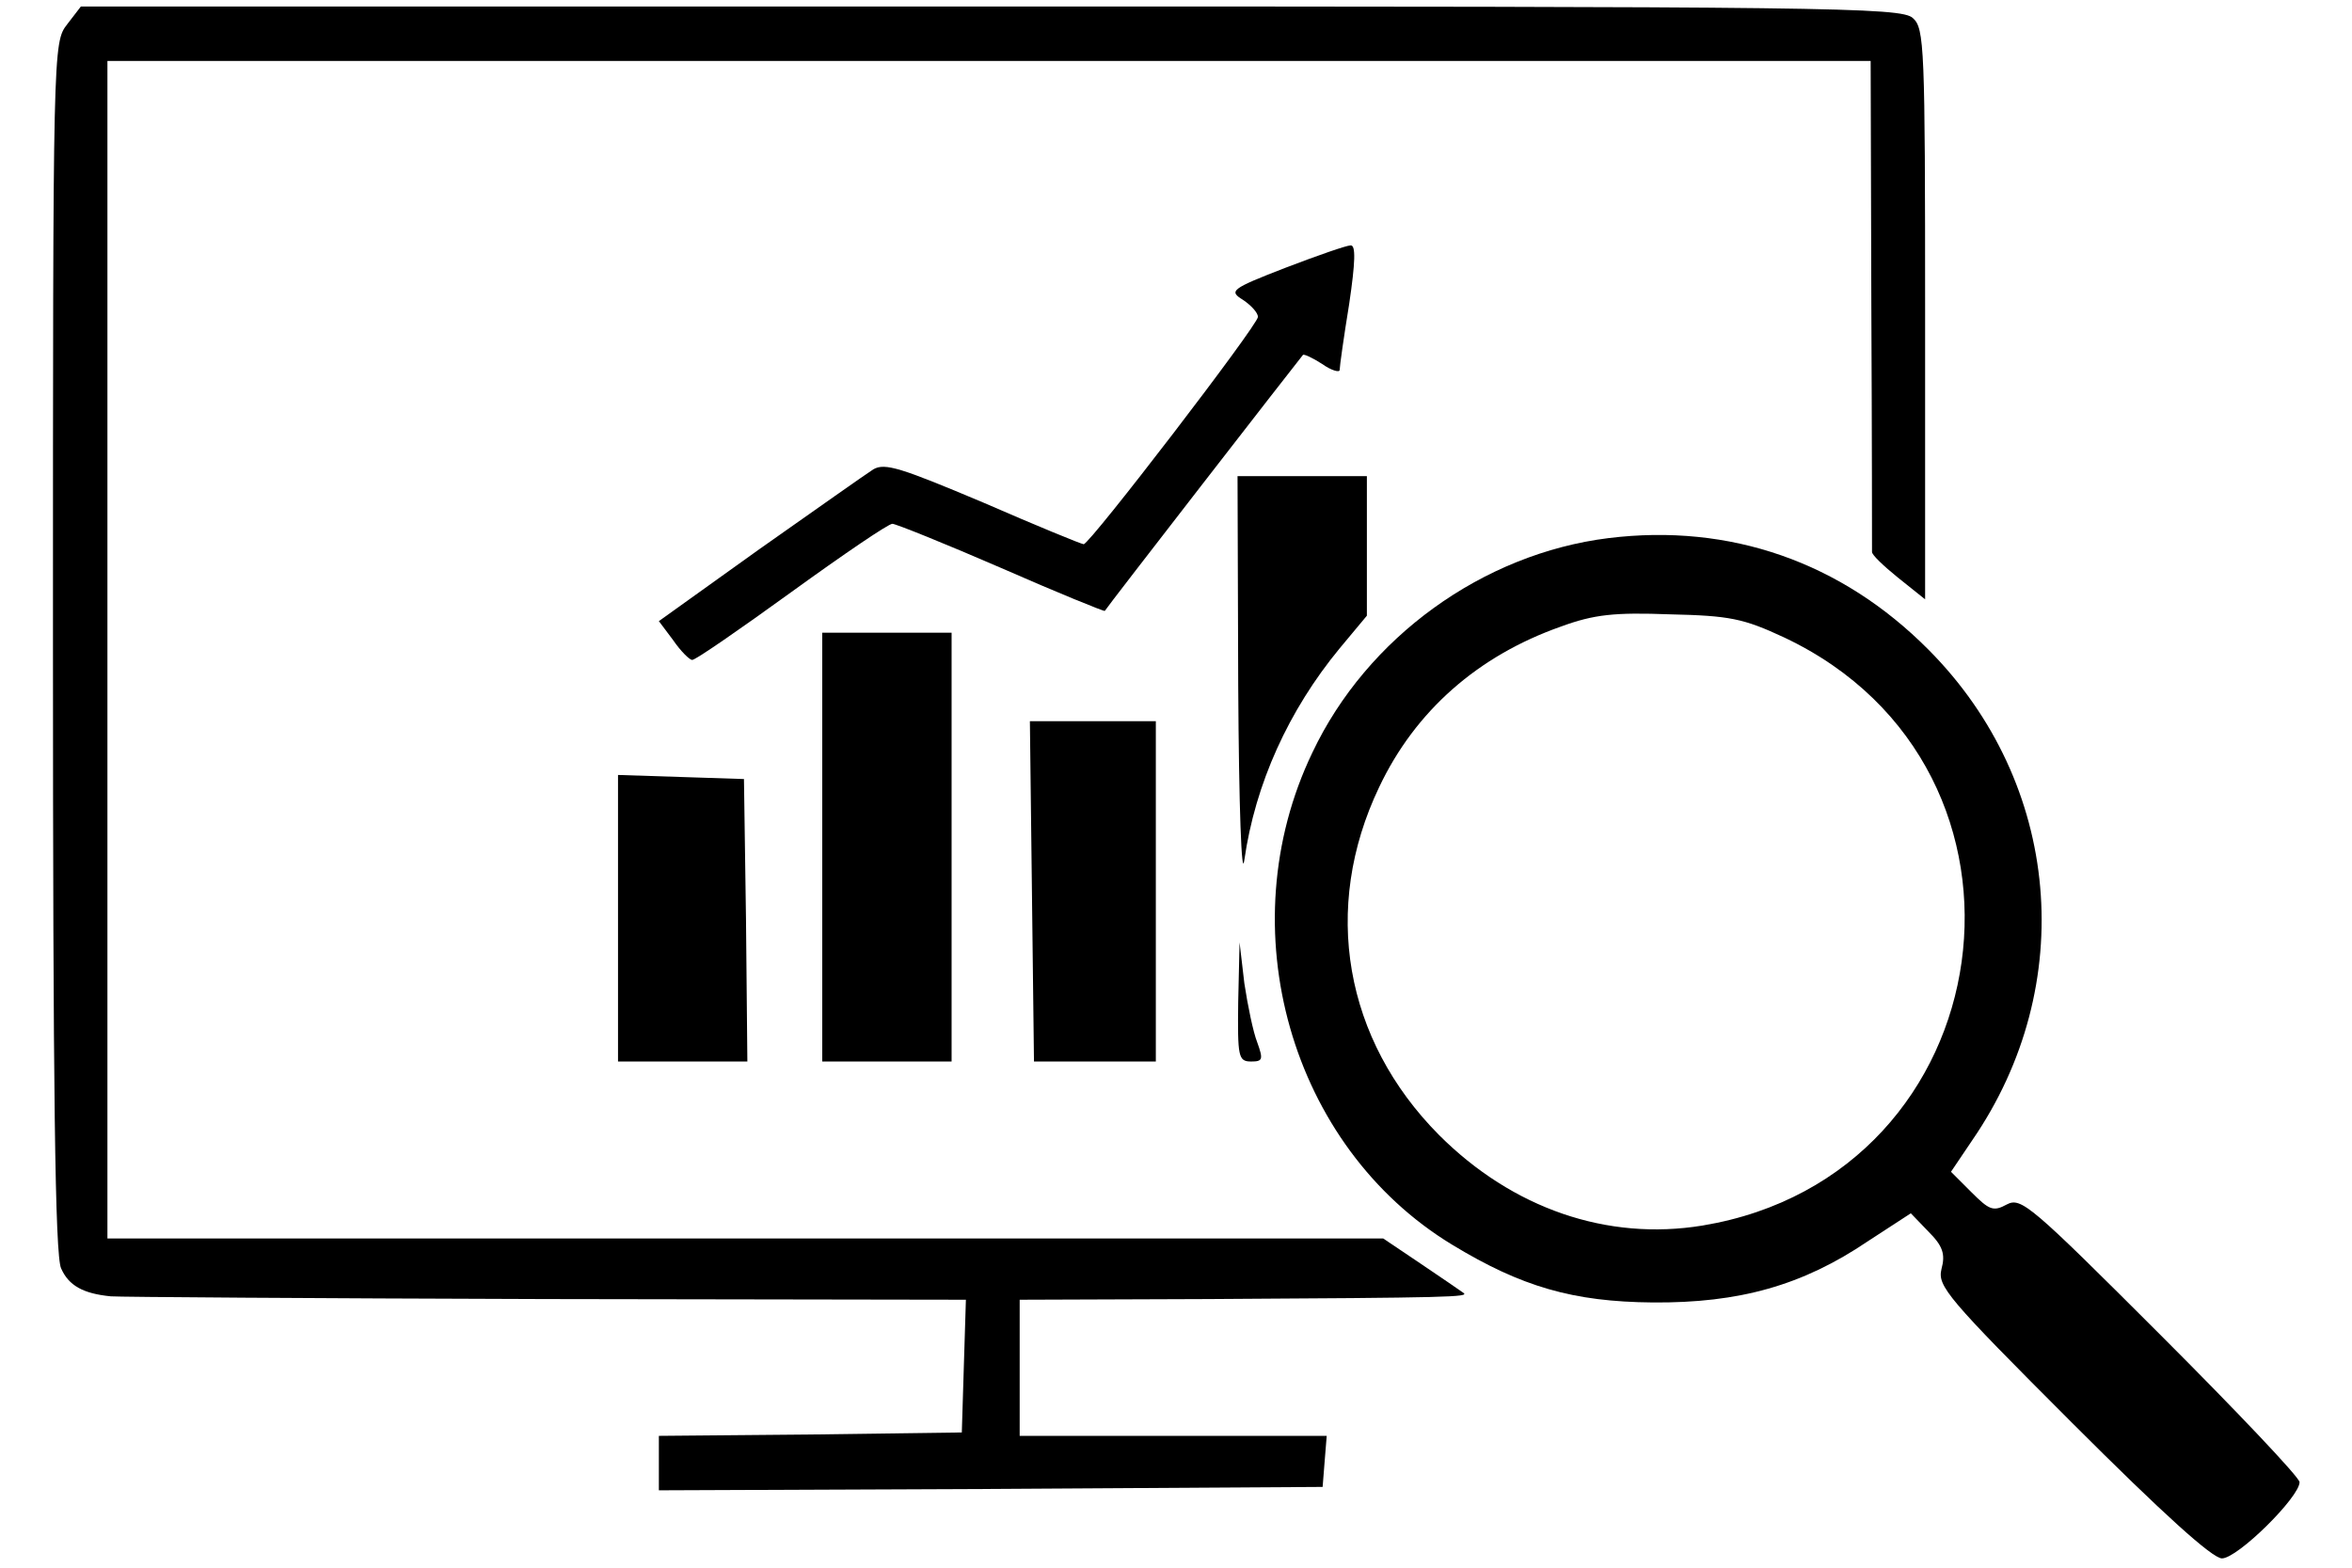 <?xml version="1.0" encoding="utf-8"?>
<svg version="1.0" width="360pt" height="240pt" viewBox="4 2.897 331.126 230.323" preserveAspectRatio="xMidYMid meet" xmlns="http://www.w3.org/2000/svg">
  <defs/>
  <g transform="matrix(0.1, 0, 0, -0.1, -136.399, 321.853)" stroke="none">
    <path d="M1431 3154 c-21 -27 -21 -31 -21 -915 0 -649 3 -895 12 -913 11 -25&#10;32 -37 73 -41 11 -1 298 -3 638 -4 l618 -1 -3 -97 -3 -98 -222 -3 -223 -2 0&#10;-40 0 -40 488 2 487 3 3 38 3 37 -225 0 -226 0 0 100 0 100 278 1 c358 2 382&#10;3 374 9 -4 3 -32 22 -63 43 l-55 37 -937 0 -937 0 0 865 0 865 1295 0 1295 0&#10;1 -357 c1 -197 1 -361 1 -364 -1 -4 17 -21 38 -38 l40 -32 0 419 c0 393 -1&#10;420 -18 435 -17 16 -125 17 -1355 17 l-1336 0 -20 -26z"/>
    <path d="M3220 2796 c-80 -31 -83 -34 -62 -47 12 -8 22 -19 22 -25 0 -12 -247&#10;-334 -256 -334 -3 0 -69 27 -147 61 -121 51 -145 59 -162 49 -11 -7 -86 -60&#10;-167 -117 l-148 -106 21 -28 c11 -16 24 -29 28 -29 5 0 70 45 146 100 76 55&#10;142 100 148 100 5 0 77 -29 160 -65 82 -36 151 -64 152 -63 1 3 285 369 291&#10;376 1 2 14 -4 28 -13 14 -10 26 -13 26 -9 0 5 6 48 14 97 9 61 10 87 2 86 -6&#10;0 -49 -15 -96 -33z"/>
    <path d="M3151 2183 c1 -181 5 -287 9 -257 16 112 65 220 140 311 l40 48 0&#10;102 0 103 -95 0 -95 0 1 -307z"/>
    <path d="M3695 2399 c-185 -23 -355 -146 -435 -315 -124 -258 -32 -579 205&#10;-723 102 -62 178 -84 295 -85 127 -1 220 25 316 90 l63 41 26 -27 c21 -21 25&#10;-33 19 -55 -6 -25 8 -42 192 -226 134 -134 206 -199 220 -199 23 0 114 90 114&#10;112 0 7 -92 104 -204 216 -191 191 -205 203 -226 192 -20 -11 -26 -8 -52 18&#10;l-30 30 31 46 c157 228 131 525 -64 721 -128 129 -292 186 -470 164z m258&#10;-146 c409 -193 326 -790 -120 -864 -140 -23 -279 25 -387 133 -139 140 -173&#10;333 -88 511 53 112 145 193 267 236 49 18 79 21 160 18 88 -2 108 -6 168 -34z"/>
    <path d="M2540 1945 l0 -315 95 0 95 0 0 315 0 315 -95 0 -95 0 0 -315z"/>
    <path d="M2848 1880 l3 -250 89 0 90 0 0 250 0 250 -92 0 -93 0 3 -250z"/>
    <path d="M2240 1840 l0 -210 95 0 95 0 -2 208 -3 207 -92 3 -93 3 0 -211z"/>
    <path d="M3151 1718 c-1 -81 0 -88 19 -88 17 0 18 3 9 28 -6 15 -14 54 -19 87&#10;l-7 60 -2 -87z"/>
  </g>
</svg>